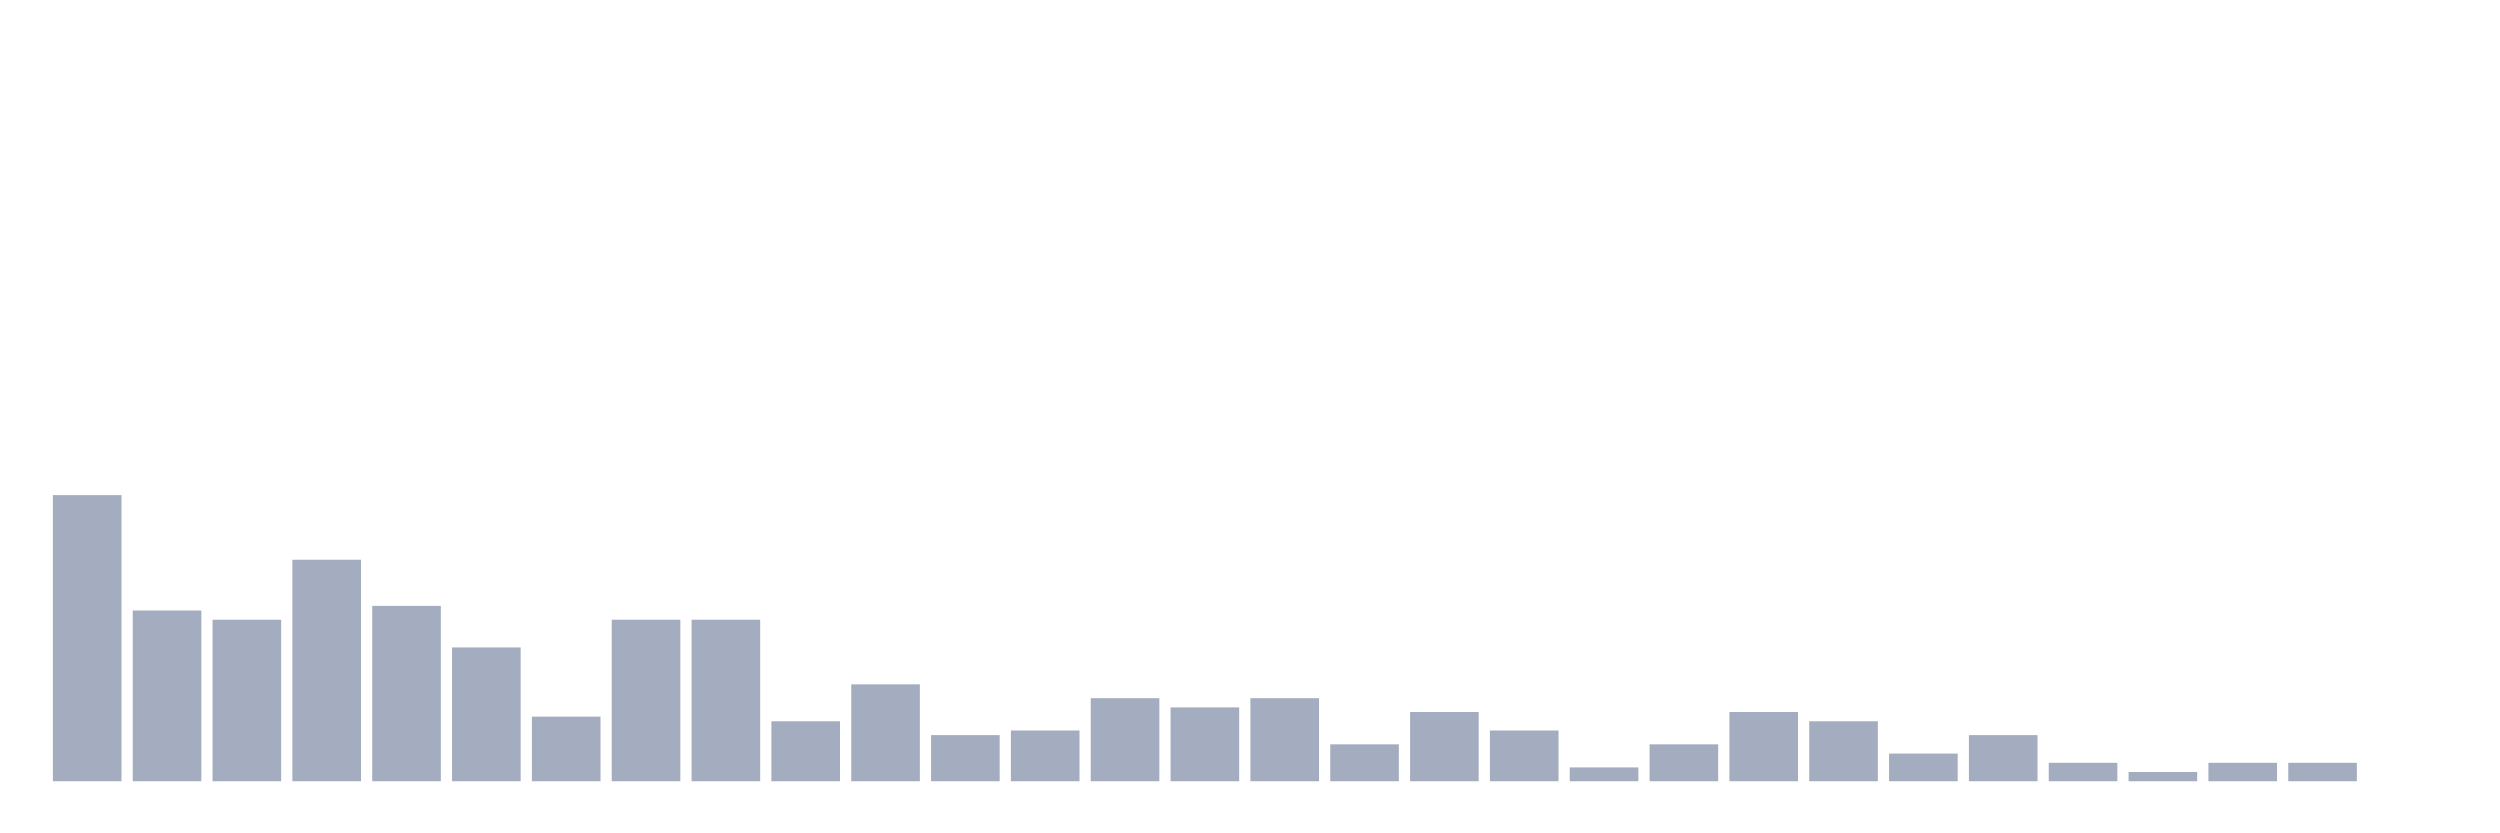 <svg xmlns="http://www.w3.org/2000/svg" viewBox="0 0 480 160"><g transform="translate(10,10)"><rect class="bar" x="0.153" width="13.175" y="85.063" height="54.937" fill="rgb(164,173,192)"></rect><rect class="bar" x="15.482" width="13.175" y="107.215" height="32.785" fill="rgb(164,173,192)"></rect><rect class="bar" x="30.81" width="13.175" y="108.987" height="31.013" fill="rgb(164,173,192)"></rect><rect class="bar" x="46.138" width="13.175" y="97.468" height="42.532" fill="rgb(164,173,192)"></rect><rect class="bar" x="61.466" width="13.175" y="106.329" height="33.671" fill="rgb(164,173,192)"></rect><rect class="bar" x="76.794" width="13.175" y="114.304" height="25.696" fill="rgb(164,173,192)"></rect><rect class="bar" x="92.123" width="13.175" y="127.595" height="12.405" fill="rgb(164,173,192)"></rect><rect class="bar" x="107.451" width="13.175" y="108.987" height="31.013" fill="rgb(164,173,192)"></rect><rect class="bar" x="122.779" width="13.175" y="108.987" height="31.013" fill="rgb(164,173,192)"></rect><rect class="bar" x="138.107" width="13.175" y="128.481" height="11.519" fill="rgb(164,173,192)"></rect><rect class="bar" x="153.436" width="13.175" y="121.392" height="18.608" fill="rgb(164,173,192)"></rect><rect class="bar" x="168.764" width="13.175" y="131.139" height="8.861" fill="rgb(164,173,192)"></rect><rect class="bar" x="184.092" width="13.175" y="130.253" height="9.747" fill="rgb(164,173,192)"></rect><rect class="bar" x="199.42" width="13.175" y="124.051" height="15.949" fill="rgb(164,173,192)"></rect><rect class="bar" x="214.748" width="13.175" y="125.823" height="14.177" fill="rgb(164,173,192)"></rect><rect class="bar" x="230.077" width="13.175" y="124.051" height="15.949" fill="rgb(164,173,192)"></rect><rect class="bar" x="245.405" width="13.175" y="132.911" height="7.089" fill="rgb(164,173,192)"></rect><rect class="bar" x="260.733" width="13.175" y="126.709" height="13.291" fill="rgb(164,173,192)"></rect><rect class="bar" x="276.061" width="13.175" y="130.253" height="9.747" fill="rgb(164,173,192)"></rect><rect class="bar" x="291.39" width="13.175" y="137.342" height="2.658" fill="rgb(164,173,192)"></rect><rect class="bar" x="306.718" width="13.175" y="132.911" height="7.089" fill="rgb(164,173,192)"></rect><rect class="bar" x="322.046" width="13.175" y="126.709" height="13.291" fill="rgb(164,173,192)"></rect><rect class="bar" x="337.374" width="13.175" y="128.481" height="11.519" fill="rgb(164,173,192)"></rect><rect class="bar" x="352.702" width="13.175" y="134.684" height="5.316" fill="rgb(164,173,192)"></rect><rect class="bar" x="368.031" width="13.175" y="131.139" height="8.861" fill="rgb(164,173,192)"></rect><rect class="bar" x="383.359" width="13.175" y="136.456" height="3.544" fill="rgb(164,173,192)"></rect><rect class="bar" x="398.687" width="13.175" y="138.228" height="1.772" fill="rgb(164,173,192)"></rect><rect class="bar" x="414.015" width="13.175" y="136.456" height="3.544" fill="rgb(164,173,192)"></rect><rect class="bar" x="429.344" width="13.175" y="136.456" height="3.544" fill="rgb(164,173,192)"></rect><rect class="bar" x="444.672" width="13.175" y="140" height="0" fill="rgb(164,173,192)"></rect></g></svg>